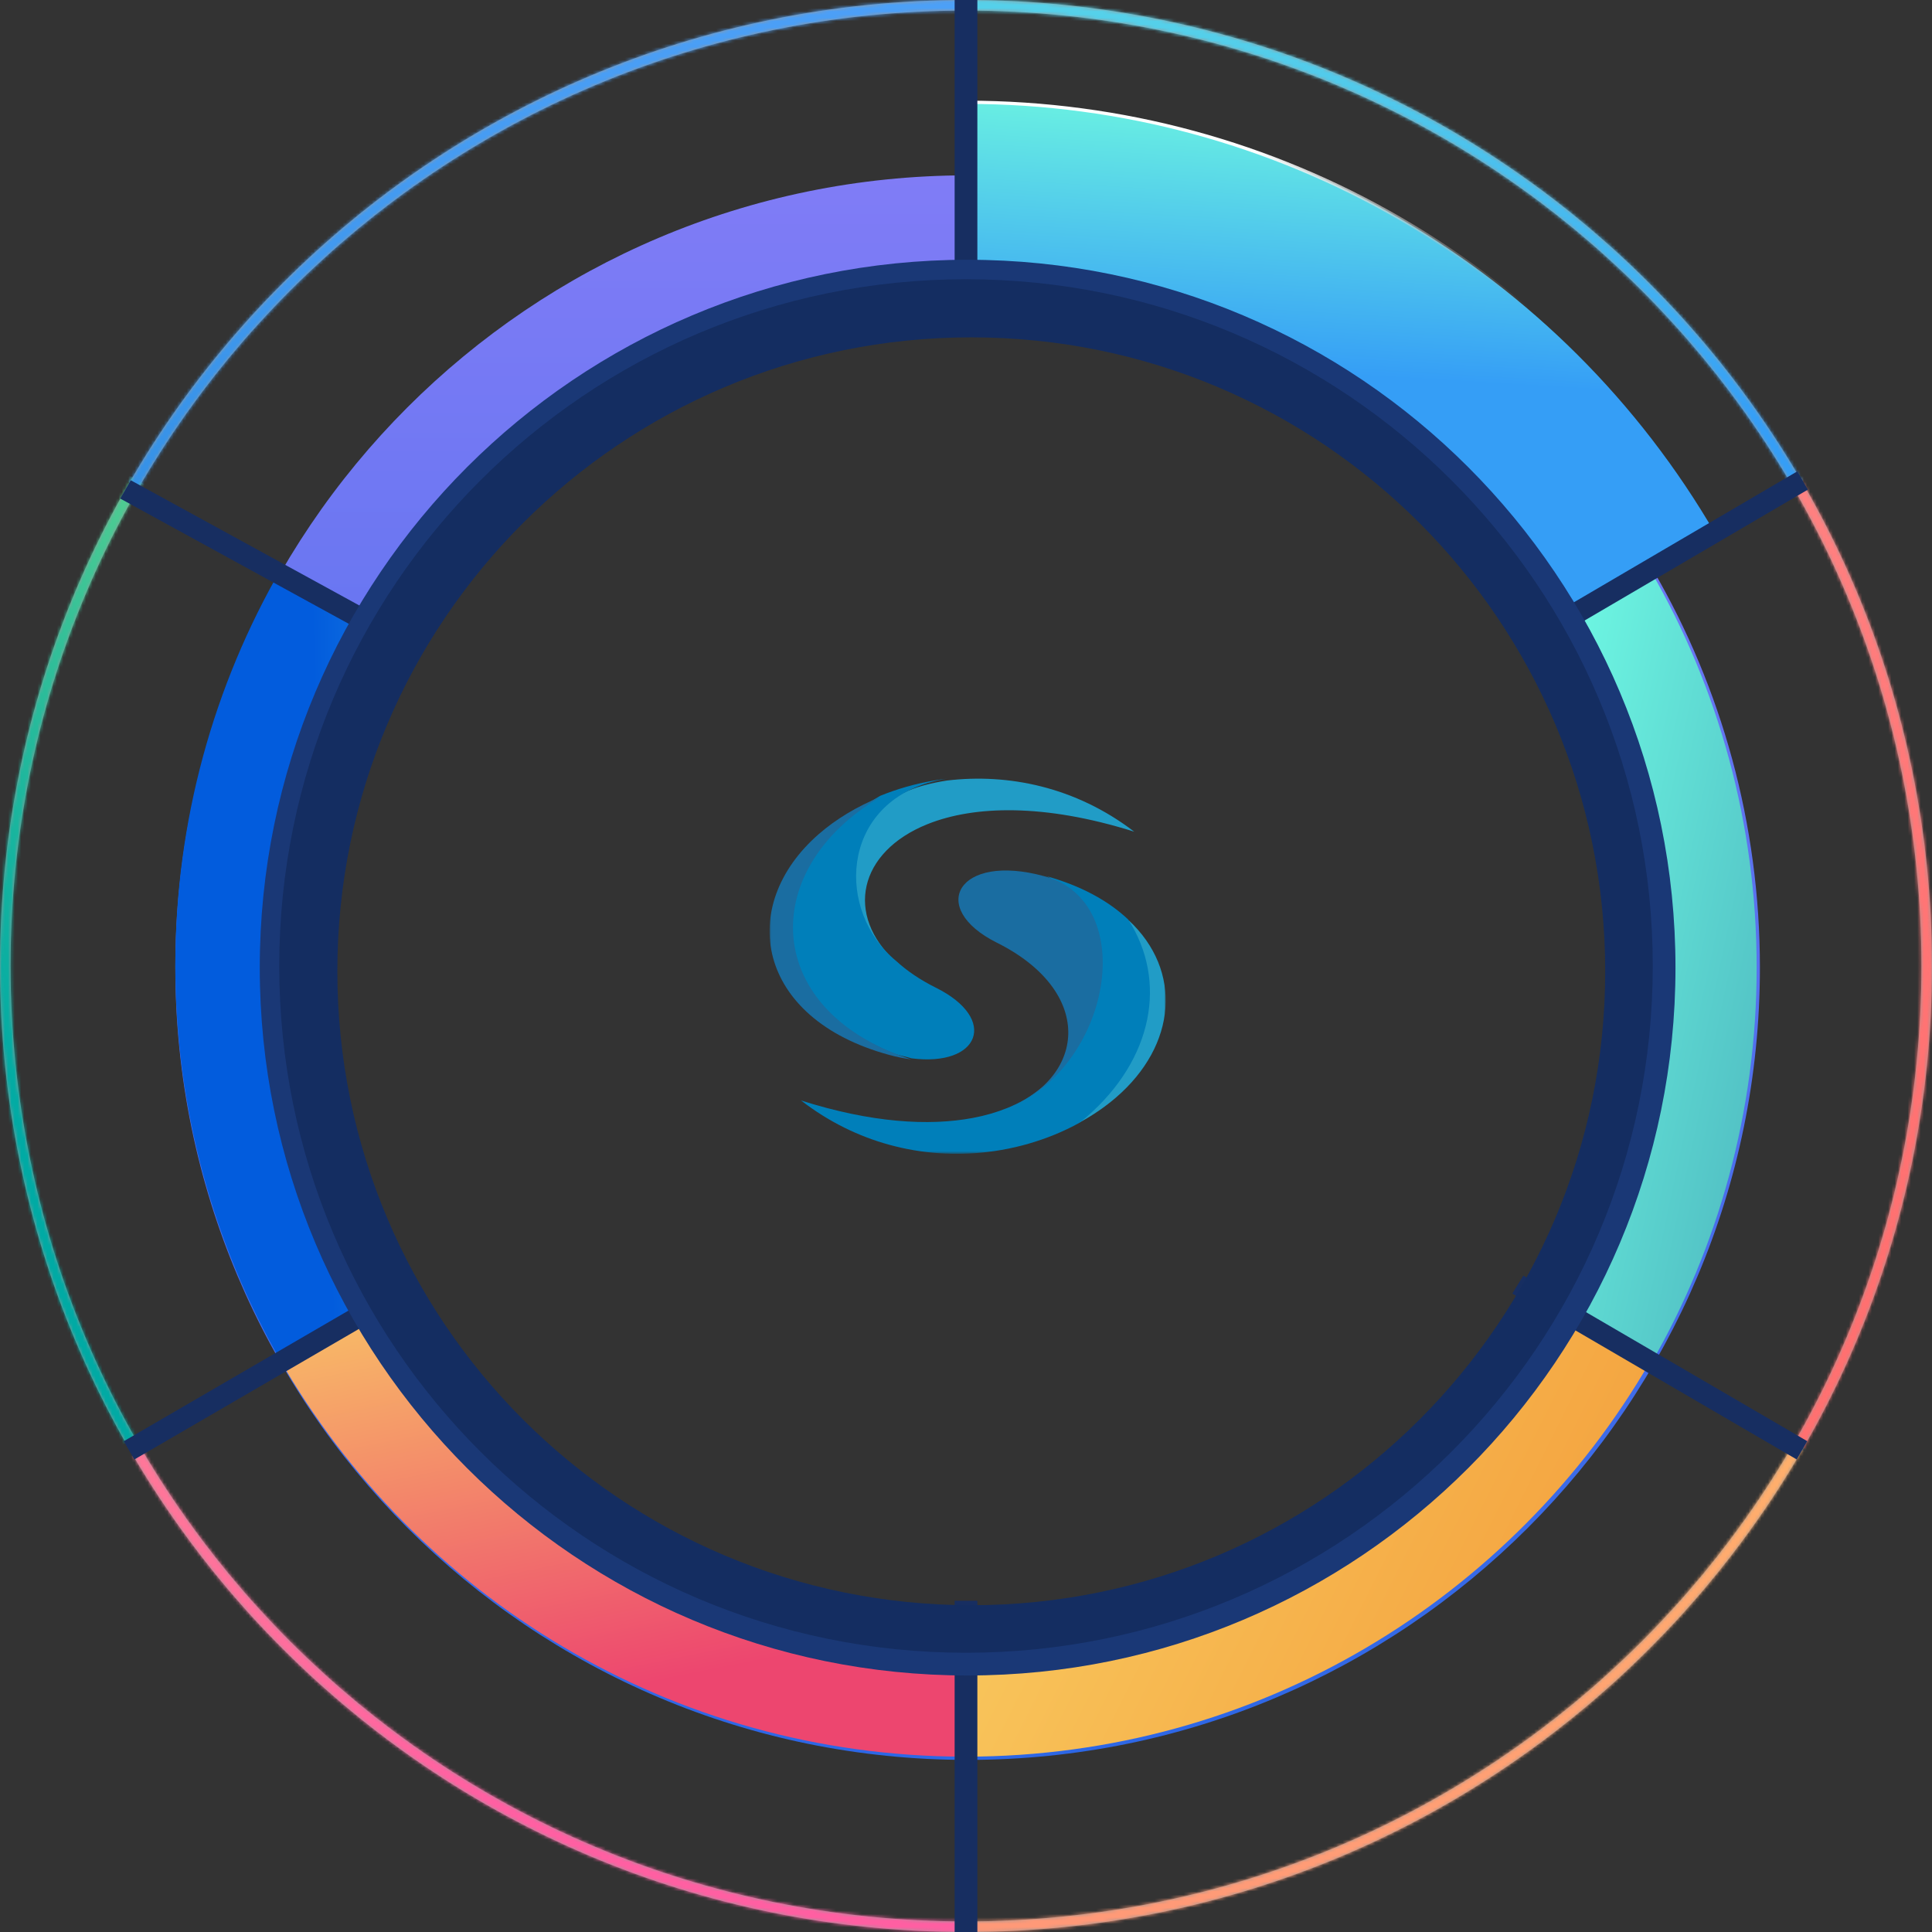 <?xml version="1.0" encoding="UTF-8"?>
<svg width="595px" height="595px" viewBox="0 0 595 595" version="1.1" xmlns="http://www.w3.org/2000/svg" xmlns:xlink="http://www.w3.org/1999/xlink">
    <rect x="0" y="0" width="595" height="595" fill="#333333" stroke="none"/>
    <!-- Generator: Sketch 52.5 (67469) - http://www.bohemiancoding.com/sketch -->
    <title>parnterships</title>
    <desc>Created with Sketch.</desc>
    <defs>
        <linearGradient x1="50%" y1="0%" x2="50%" y2="151.154%" id="linearGradient-1">
            <stop stop-color="#807CF6" offset="0%"></stop>
            <stop stop-color="#025CDD" offset="100%"></stop>
        </linearGradient>
        <linearGradient x1="65.552%" y1="78.274%" x2="238.285%" y2="61.156%" id="linearGradient-2">
            <stop stop-color="#025CDD" offset="0%"></stop>
            <stop stop-color="#55CFEA" offset="100%"></stop>
        </linearGradient>
        <linearGradient x1="73.061%" y1="78.945%" x2="43.661%" y2="-21.005%" id="linearGradient-3">
            <stop stop-color="#ED466F" offset="0%"></stop>
            <stop stop-color="#FAD165" offset="100%"></stop>
        </linearGradient>
        <linearGradient x1="93.616%" y1="50%" x2="-9.642%" y2="14.65%" id="linearGradient-4">
            <stop stop-color="#F4A440" offset="0%"></stop>
            <stop stop-color="#FAD165" offset="100%"></stop>
        </linearGradient>
        <linearGradient x1="100%" y1="100%" x2="7.554%" y2="33.545%" id="linearGradient-5">
            <stop stop-color="#4DB7BF" offset="0%"></stop>
            <stop stop-color="#6CF4E1" offset="100%"></stop>
        </linearGradient>
        <linearGradient x1="50%" y1="0%" x2="45.843%" y2="50%" id="linearGradient-6">
            <stop stop-color="#6CF4E1" offset="0%"></stop>
            <stop stop-color="#359EF6" offset="100%"></stop>
        </linearGradient>
        <linearGradient x1="39.087%" y1="8.537%" x2="50%" y2="46.063%" id="linearGradient-7">
            <stop stop-color="#FFFFFF" offset="0%"></stop>
            <stop stop-color="#979797" stop-opacity="0" offset="100%"></stop>
        </linearGradient>
        <path d="M297.5,595 C133.195,595 0,461.805 0,297.5 C0,133.195 133.195,-1.13686838e-13 297.5,-1.13686838e-13 C461.805,-1.13686838e-13 595,133.195 595,297.5 C595,461.805 461.805,595 297.5,595 Z M297.5,591.749 C460.009,591.749 591.749,460.009 591.749,297.5 C591.749,134.991 460.009,3.251 297.5,3.251 C134.991,3.251 3.251,134.991 3.251,297.5 C3.251,460.009 134.991,591.749 297.5,591.749 Z" id="path-8"></path>
        <linearGradient x1="0%" y1="36.162%" x2="100%" y2="95.751%" id="linearGradient-10">
            <stop stop-color="#FF9999" offset="0%"></stop>
            <stop stop-color="#FF6868" offset="100%"></stop>
        </linearGradient>
        <linearGradient x1="50%" y1="100%" x2="50%" y2="0.385%" id="linearGradient-11">
            <stop stop-color="#FF907D" offset="0%"></stop>
            <stop stop-color="#FFC65E" offset="100%"></stop>
        </linearGradient>
        <linearGradient x1="-67.008%" y1="0.286%" x2="50%" y2="0.286%" id="linearGradient-12">
            <stop stop-color="#FFAA85" offset="0%"></stop>
            <stop stop-color="#FF5FA2" offset="100%"></stop>
        </linearGradient>
        <linearGradient x1="94.715%" y1="72.628%" x2="27.037%" y2="100%" id="linearGradient-13">
            <stop stop-color="#C7FF76" offset="0%"></stop>
            <stop stop-color="#00AAA4" offset="100%"></stop>
            <stop stop-color="#00AAA4" offset="100%"></stop>
        </linearGradient>
        <linearGradient x1="50%" y1="0%" x2="50%" y2="100%" id="linearGradient-14">
            <stop stop-color="#58A7FF" offset="0%"></stop>
            <stop stop-color="#1F84D8" offset="100%"></stop>
        </linearGradient>
        <polygon id="path-15" points="0 0 122 0 122 116.344 0 116.344"></polygon>
    </defs>
    <g id="Details" stroke="none" stroke-width="1" fill="none" fill-rule="evenodd">
        <g id="Home" transform="translate(-362, -9578)">
            <g id="Partnerships" transform="translate(189, 9578)">
                <g id="parnterships" transform="translate(173, 0)">
                    <g id="Group-Copy">
                        <path d="M297.794,54 L297.794,99.547 C188.286,99.658 99.547,188.466 99.547,298 C99.547,407.603 188.397,496.453 298,496.453 C407.603,496.453 496.453,407.603 496.453,298 C496.453,261.629 486.669,227.543 469.589,198.231 L509.315,175.926 C530.102,211.832 542,253.527 542,298 C542,432.757 432.757,542 298,542 C163.243,542 54,432.757 54,298 C54,163.311 163.131,54.111 297.794,54 Z" id="Combined-Shape" fill="url(#linearGradient-1)"></path>
                        <path d="M86.66,175 L126,197.866 C109.125,227.093 99.466,261.031 99.466,297.23 C99.466,333.291 109.051,367.108 125.806,396.258 L86.394,419 C65.788,383.156 54,341.573 54,297.23 C54,252.697 65.89,210.948 86.66,175 Z" id="Combined-Shape" fill="url(#linearGradient-2)"></path>
                        <path d="M86,418.412 L125.521,396 C159.606,455.412 223.622,495.46 297,495.574 L297,541 C206.684,540.886 127.896,491.568 86,418.412 Z" id="Combined-Shape" fill="url(#linearGradient-3)"></path>
                        <path d="M297,541 L297,495.585 C297.112,495.585 297.225,495.585 297.337,495.585 C370.465,495.585 434.331,455.951 468.61,397 L508,419.649 C465.874,492.206 387.306,541 297.337,541 C297.225,541 297.112,541 297,541 Z" id="Combined-Shape" fill="url(#linearGradient-4)"></path>
                        <path d="M508.436,420 L469.194,397.235 C486.043,368.04 495.689,334.131 495.689,297.958 C495.689,261.647 485.969,227.616 469,198.346 L473.188,195.901 L508.484,176 C529.163,211.872 541,253.527 541,297.958 C541,342.424 529.145,384.109 508.436,420 Z" id="Combined-Shape" fill="url(#linearGradient-5)"></path>
                        <path d="M297.5,31.5 L297.5,98.923 C297.56,98.923 297.621,98.923 297.681,98.923 C369.51,98.923 434.655,137.297 470.04,198.316 L528.317,164.447 C480.943,82.82 393.781,31.5 297.681,31.5 C297.621,31.5 297.56,31.5 297.5,31.5 Z" id="Combined-Shape" stroke="url(#linearGradient-7)" fill="url(#linearGradient-6)"></path>
                        <g id="Path-46">
                            <mask id="mask-9" fill="white">
                                <use xlink:href="#path-8"></use>
                            </mask>
                            <use id="Mask" fill="#979797" fill-rule="nonzero" xlink:href="#path-8"></use>
                            <path d="M297.881,297.286 L595.406,124.732 L595.406,-59.571 L297.881,-54.253 L297.881,297.286 Z" stroke="url(#linearGradient-7)" fill="url(#linearGradient-6)" mask="url(#mask-9)"></path>
                            <polygon id="Path-47" stroke="#979797" fill="url(#linearGradient-10)" mask="url(#mask-9)" points="298.941 296.97 613.591 113.41 613.591 480.306"></polygon>
                            <polygon id="Path-2" fill="url(#linearGradient-11)" mask="url(#mask-9)" points="298.756 297.749 665.447 510.77 298.756 653.152"></polygon>
                            <polygon id="Path-3" fill="url(#linearGradient-12)" mask="url(#mask-9)" points="298.431 298.222 298.431 649.24 3.877 649.24 8.851 466.839"></polygon>
                            <polygon id="Path-4" fill="url(#linearGradient-13)" mask="url(#mask-9)" points="-22.271 109.961 297.151 297.569 -35.874 486.775"></polygon>
                            <polygon id="Path-5" fill="url(#linearGradient-14)" mask="url(#mask-9)" points="297.005 296.069 -22.072 113.092 297.005 -78.843"></polygon>
                        </g>
                        <polygon id="Rectangle-2" fill="#172E61" points="301 493 301 595 294 595 294 493"></polygon>
                        <polygon id="Rectangle-2-Copy-3" fill="#172E61" points="294 0 301 0 301 102 294 101.826"></polygon>
                        <polygon id="Rectangle-2-Copy" fill="#172E61" transform="translate(511.165, 421.115) rotate(-240) translate(-511.165, -421.115) " points="508.135 370.411 514.638 370.411 514.195 471.82 507.692 471.637"></polygon>
                        <polygon id="Rectangle-2-Copy-5" fill="#172E61" transform="translate(84.231, 175.706) rotate(-240) translate(-84.231, -175.706) " points="86.325 123.732 88.64 227.68 82.137 227.68 79.822 124.617"></polygon>
                        <polygon id="Rectangle-2-Copy-2" fill="#172E61" transform="translate(511.152, 173.763) rotate(-300) translate(-511.152, -173.763) " points="507.568 122.776 514.07 122.776 514.737 224.103 508.234 224.75"></polygon>
                        <polygon id="Rectangle-2-Copy-4" fill="#172E61" transform="translate(83.757, 421.08) rotate(-300) translate(-83.757, -421.08) " points="86.856 370.278 87.161 471.993 80.658 471.993 80.354 370.167"></polygon>
                        <path d="M298,516 C177.602,516 80,418.398 80,298 C80,177.602 177.602,80 298,80 C418.398,80 516,177.602 516,298 C516,418.398 418.398,516 298,516 Z M298,496.478 C407.616,496.478 496.478,407.616 496.478,298 C496.478,188.384 407.616,99.522 298,99.522 C188.384,99.522 99.522,188.384 99.522,298 C99.522,407.616 188.384,496.478 298,496.478 Z" id="Combined-Shape-Copy" fill="#1A3876"></path>
                        <path d="M297.5,509 C180.692,509 86,414.308 86,297.5 C86,180.692 180.692,86 297.5,86 C414.308,86 509,180.692 509,297.5 C509,414.308 414.308,509 297.5,509 Z M299.127,494.358 C406.95,494.358 494.358,406.95 494.358,299.127 C494.358,191.304 406.95,103.896 299.127,103.896 C191.304,103.896 103.896,191.304 103.896,299.127 C103.896,406.95 191.304,494.358 299.127,494.358 Z" id="Combined-Shape" fill="#142D61"></path>
                    </g>
                    <g id="syscoin" transform="translate(237, 239)">
                        <mask id="mask-16" fill="white">
                            <use xlink:href="#path-15"></use>
                        </mask>
                        <g id="Clip-2"></g>
                        <path d="M106.641,99.046 C103.372,101.856 99.655,104.416 95.568,106.649 C96.327,106.052 93.947,103.576 94.667,102.941 C112.69,87.439 116.811,67.485 109.534,49.929 C108.552,47.56 110.62,46.612 110.631,44.437 C127.232,59.951 125.441,82.877 106.641,99.046" id="Fill-1" fill="#219CC6" mask="url(#mask-16)"></path>
                        <path d="M110.475,44.205 C104.427,38.477 95.945,33.755 84.932,30.737 C84.883,30.723 84.838,30.715 84.79,30.702 C84.842,30.716 84.89,30.726 84.942,30.74 C88.558,31.692 88.84,35.882 91.329,37.997 C96.659,42.527 98.114,48.327 98.662,55.988 C99.479,67.388 99.414,78.665 91.101,88.707 C86.738,93.978 81.227,98.77 74.714,101.584 C74.236,101.799 73.758,102.013 73.262,102.216 C73.185,102.236 73.127,102.274 73.049,102.294 C69.919,103.551 66.442,104.577 62.597,105.293 C49.111,107.847 31.277,106.783 9.695,99.914 C18.313,106.57 27.548,111.001 36.861,113.555 C47.062,116.361 57.36,116.942 67.098,115.781 C67.118,115.781 67.156,115.781 67.175,115.762 C68.625,115.606 70.055,115.394 71.465,115.142 C77.126,114.155 82.555,112.568 87.598,110.518 L87.617,110.518 C90.361,109.395 93.008,108.137 95.52,106.744 C96.273,106.144 97.027,105.525 97.742,104.886 C118.048,87.2 122.647,63.206 110.475,44.205" id="Fill-3" fill="#007FBA" mask="url(#mask-16)"></path>
                        <path d="M72.754,102.609 C98.186,92.268 99.552,66.068 70.002,51.317 C48.534,40.6 58.016,23.588 84.528,30.826 C114.143,38.587 105.382,90.051 72.754,102.609" id="Fill-4" fill="#1A6DA1" mask="url(#mask-16)"></path>
                        <path d="M112.305,17.134 C84.49,8.365 62.912,9.122 48.752,14.772 C48.682,14.796 48.612,14.822 48.543,14.853 C27.494,23.358 23.007,42.705 39.01,57.364 C34.793,53.898 29.98,50.212 27.898,45.525 C25.238,39.54 24.437,32.134 25.503,25.907 C26.942,17.487 32.313,9.893 41.149,5.252 C44.667,3.404 49.962,2.082 54.726,1.372 C73.434,-0.842 94.215,3.272 112.305,17.134" id="Fill-5" fill="#219CC6" mask="url(#mask-16)"></path>
                        <path d="M43.722,86.935 C41.897,86.346 39.843,86.066 38.157,85.39 C16.71,76.8 5.255,60.816 5.666,45.044 C5.959,33.836 12.554,22.486 23.354,13.13 C26.412,10.487 30.438,8.253 34.147,6.058 C34.156,6.049 34.165,6.049 34.174,6.049 C39.224,4 44.659,2.427 50.332,1.439 C51.773,1.192 53.233,0.982 54.711,0.808 C52.967,1.073 51.314,1.411 49.745,1.85 C21.992,9.368 20.33,41.543 39.022,56.982 C39.022,56.982 39.031,56.982 39.04,56.991 C42.272,59.963 46.339,62.753 51.269,65.204 C70.612,74.853 64.663,89.633 43.722,86.935" id="Fill-6" fill="#007FBA" mask="url(#mask-16)"></path>
                        <path d="M43.629,87.258 C41.497,86.984 39.2,86.527 36.765,85.86 C-4.225,74.677 -10.237,39.922 15.222,17.82 C20.475,13.261 26.891,9.378 34.084,6.464 C30.386,8.657 26.973,11.096 23.926,13.736 C-3.182,37.272 2.218,73.873 43.629,87.258" id="Fill-7" fill="#1A6DA1" mask="url(#mask-16)"></path>
                    </g>
                </g>
            </g>
        </g>
    </g>
</svg>